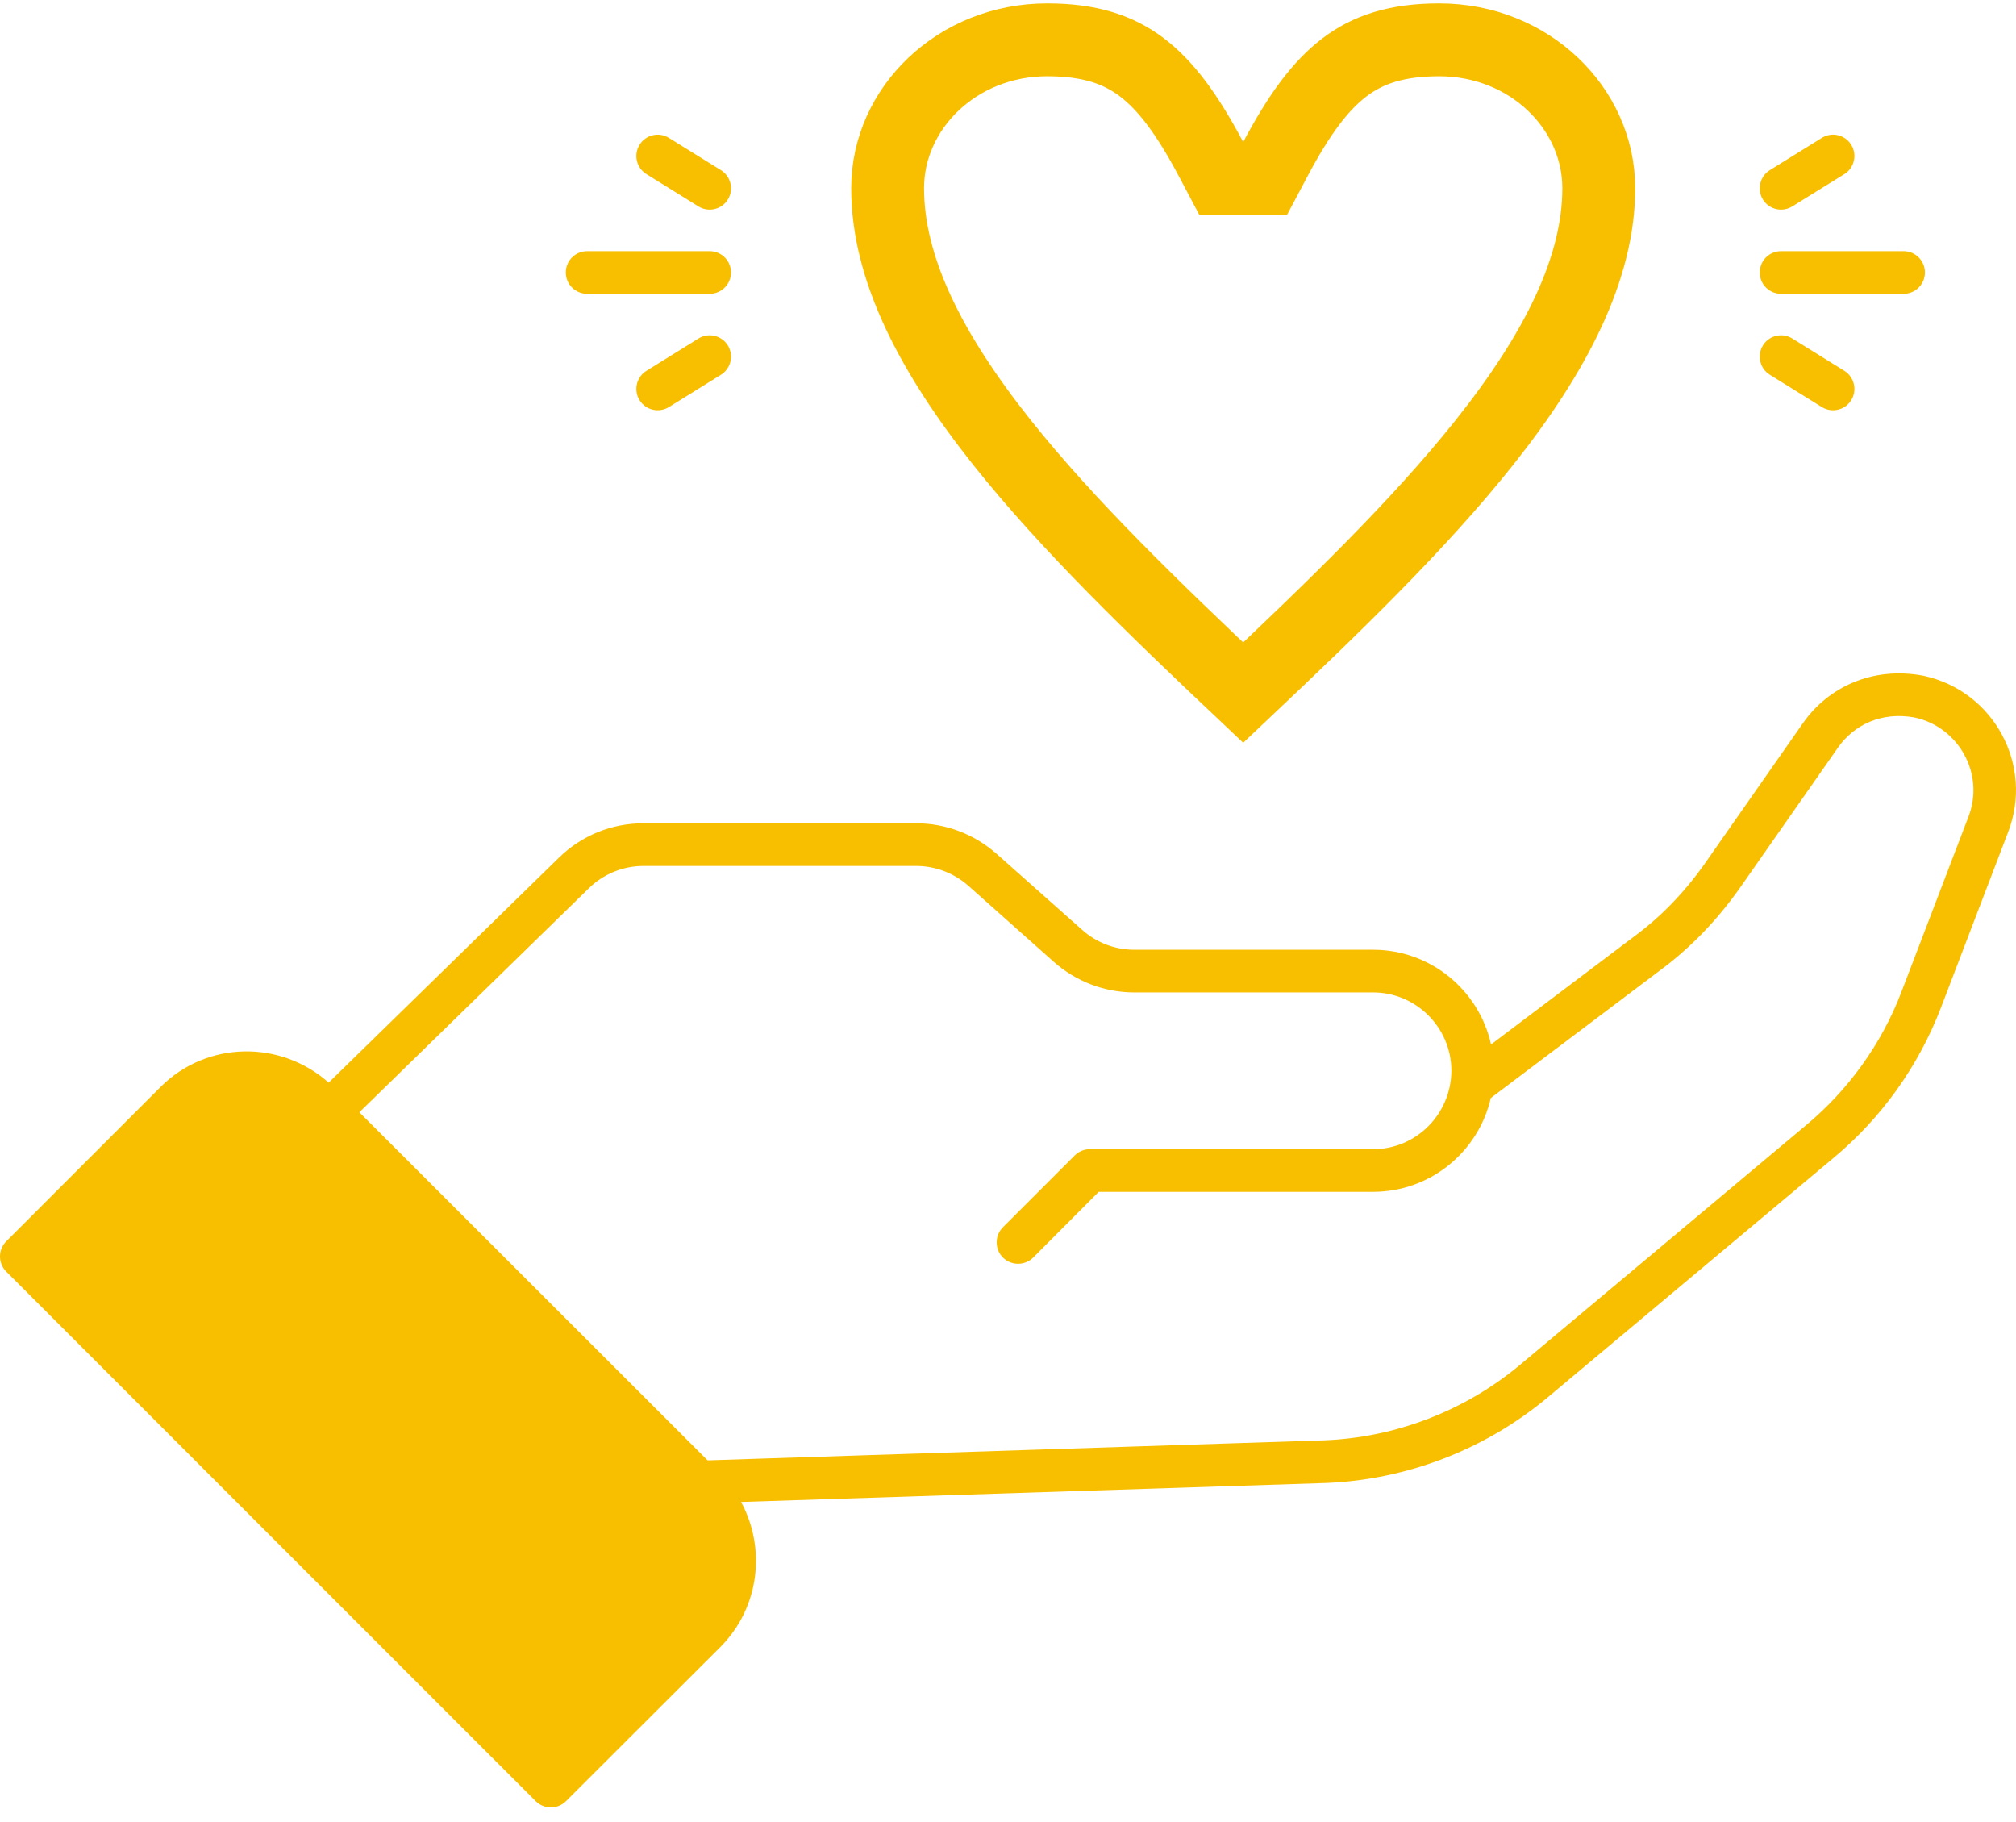 <svg width="83" height="75" viewBox="0 0 83 75" fill="none" xmlns="http://www.w3.org/2000/svg">
<path d="M79.183 27.814C77.076 27.419 75.258 28.297 74.231 29.763L70.193 35.54C69.359 36.725 68.384 37.734 67.287 38.542L61.387 42.993C60.895 40.763 58.903 39.095 56.532 39.095H46.699C45.909 39.095 45.146 38.806 44.557 38.279L41.028 35.144C40.115 34.337 38.939 33.889 37.718 33.889H26.49C25.182 33.889 23.953 34.389 23.022 35.294L13.531 44.565C11.547 42.8 8.51 42.844 6.613 44.74L0.257 51.097C-0.086 51.439 -0.086 52.001 0.257 52.343L18.412 70.499L22.056 74.142C22.398 74.485 22.96 74.485 23.302 74.142L29.659 67.795C31.274 66.171 31.546 63.739 30.51 61.825L54.592 61.044C57.919 60.912 61.15 59.665 63.705 57.532L75.487 47.664C77.462 46.022 78.99 43.88 79.912 41.474L82.677 34.249C83.73 31.519 82.115 28.446 79.183 27.814ZM81.044 33.617L78.278 40.843C77.462 42.976 76.101 44.863 74.363 46.312L62.581 56.18C60.325 58.067 57.462 59.173 54.521 59.288L29.132 60.113L14.795 45.785L24.25 36.558C24.839 35.979 25.655 35.645 26.489 35.645H37.718C38.508 35.645 39.272 35.935 39.869 36.462L43.389 39.596C44.302 40.404 45.479 40.851 46.699 40.851H56.532C58.305 40.851 59.754 42.3 59.754 44.073V44.091C59.736 45.864 58.305 47.304 56.532 47.304H44.873C44.645 47.304 44.416 47.392 44.25 47.559L41.291 50.517C40.948 50.86 40.948 51.422 41.291 51.764C41.633 52.106 42.195 52.106 42.538 51.764L45.233 49.06H56.532C58.893 49.06 60.869 47.409 61.378 45.197L68.34 39.947C69.578 39.034 70.684 37.893 71.632 36.55L75.671 30.773C76.32 29.842 77.462 29.28 78.831 29.535C80.649 29.93 81.72 31.861 81.044 33.617Z" fill="#F8BF00"/>
<path d="M73.327 12.094H78.373C78.858 12.094 79.251 11.701 79.251 11.216C79.251 10.732 78.858 10.338 78.373 10.338H73.327C72.842 10.338 72.45 10.731 72.45 11.216C72.45 11.701 72.842 12.094 73.327 12.094Z" fill="#F8BF00"/>
<path d="M73.79 13.934C73.378 13.678 72.837 13.805 72.581 14.217C72.326 14.629 72.453 15.171 72.865 15.426L75.007 16.756C75.414 17.009 75.958 16.889 76.216 16.473C76.472 16.061 76.344 15.519 75.933 15.264L73.79 13.934Z" fill="#F8BF00"/>
<path d="M73.79 8.496L75.933 7.167C76.344 6.912 76.471 6.37 76.216 5.958C75.96 5.546 75.418 5.418 75.007 5.675L72.864 7.005C72.453 7.26 72.326 7.802 72.581 8.214C72.839 8.629 73.382 8.75 73.79 8.496Z" fill="#F8BF00"/>
<path d="M24.172 12.094H29.218C29.703 12.094 30.096 11.701 30.096 11.216C30.096 10.732 29.703 10.338 29.218 10.338H24.172C23.687 10.338 23.294 10.731 23.294 11.216C23.294 11.701 23.687 12.094 24.172 12.094Z" fill="#F8BF00"/>
<path d="M28.756 13.934L26.614 15.264C26.201 15.519 26.075 16.061 26.331 16.473C26.589 16.888 27.132 17.009 27.54 16.756L29.682 15.426C30.094 15.171 30.22 14.629 29.965 14.217C29.708 13.806 29.169 13.678 28.756 13.934Z" fill="#F8BF00"/>
<path d="M26.614 7.167L28.756 8.497C29.163 8.75 29.706 8.63 29.965 8.214C30.22 7.802 30.094 7.261 29.682 7.005L27.54 5.676C27.128 5.419 26.587 5.546 26.331 5.959C26.075 6.371 26.201 6.912 26.614 7.167Z" fill="#F8BF00"/>
<path d="M51.184 7.345H52.086L52.509 6.548C53.482 4.712 54.367 3.516 55.365 2.763C56.318 2.044 57.496 1.639 59.253 1.639C62.963 1.639 65.822 4.457 65.822 7.747C65.822 11.033 64.068 14.501 61.105 18.226C58.409 21.615 54.873 25.025 51.183 28.51C47.494 25.025 43.958 21.615 41.262 18.226C38.299 14.501 36.544 11.033 36.544 7.747C36.544 4.457 39.403 1.639 43.114 1.639C44.871 1.639 46.049 2.044 47.002 2.763C48 3.516 48.884 4.712 49.858 6.548L50.28 7.345H51.183H51.184Z" stroke="#F8BF00" stroke-width="3"/>
</svg>
